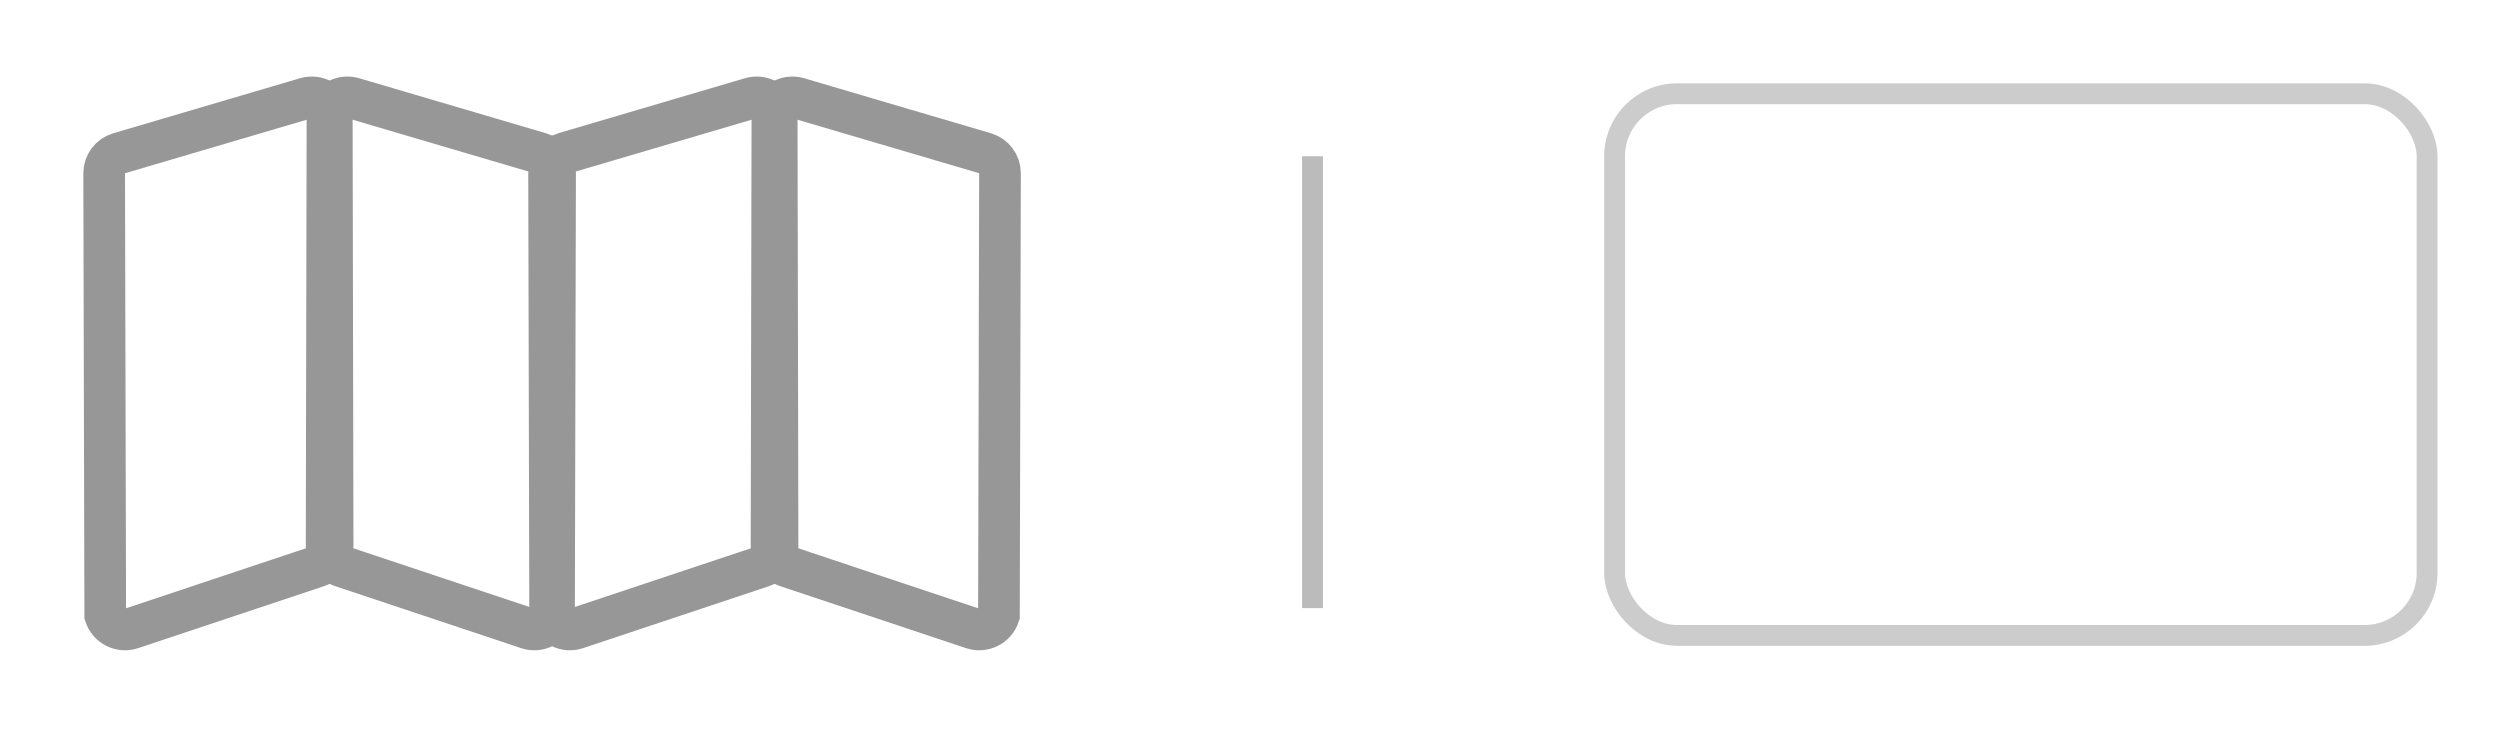 <?xml version="1.0" encoding="UTF-8"?>
<svg width="120px" height="35px" viewBox="0 0 120 35" version="1.1" xmlns="http://www.w3.org/2000/svg" xmlns:xlink="http://www.w3.org/1999/xlink">
    <title>map</title>
    <g id="map" stroke="none" stroke-width="1" fill="none" fill-rule="evenodd">
        <g id="Group" transform="translate(4, 3)">
            <g id="Group-53" stroke="#979797" stroke-width="2">
                <path d="M11.925,2.392 C11.847,2.127 11.669,1.918 11.445,1.796 C11.22,1.674 10.948,1.637 10.684,1.715 L1.717,4.356 C1.505,4.419 1.325,4.548 1.199,4.716 C1.073,4.885 1,5.094 1,5.315 L1.051,26.53 C1.139,26.792 1.324,26.994 1.553,27.108 C1.782,27.223 2.054,27.25 2.316,27.162 L11.282,24.172 C11.487,24.104 11.658,23.974 11.777,23.808 C11.897,23.642 11.966,23.438 11.966,23.223 L11.925,2.392 Z" id="Rectangle"></path>
                <path d="M22.603,2.392 C22.525,2.127 22.347,1.918 22.123,1.796 C21.898,1.674 21.626,1.637 21.361,1.715 L12.395,4.356 C12.183,4.419 12.003,4.548 11.877,4.716 C11.751,4.885 11.678,5.094 11.678,5.315 L11.729,26.53 C11.817,26.792 12.002,26.994 12.231,27.108 C12.46,27.223 12.732,27.25 12.994,27.162 L21.96,24.172 C22.165,24.104 22.335,23.974 22.455,23.808 C22.575,23.642 22.644,23.438 22.644,23.223 L22.603,2.392 Z" id="Rectangle" transform="translate(17.161, 14.495) scale(-1, 1) translate(-17.161, -14.495) "></path>
                <path d="M33.281,2.392 C33.203,2.127 33.025,1.918 32.801,1.796 C32.576,1.674 32.304,1.637 32.039,1.715 L23.073,4.356 C22.861,4.419 22.681,4.548 22.555,4.716 C22.429,4.885 22.356,5.094 22.356,5.315 L22.407,26.53 C22.495,26.792 22.68,26.994 22.909,27.108 C23.138,27.223 23.41,27.25 23.672,27.162 L32.638,24.172 C32.843,24.104 33.013,23.974 33.133,23.808 C33.253,23.642 33.322,23.438 33.322,23.223 L33.281,2.392 Z" id="Rectangle"></path>
                <path d="M43.959,2.392 C43.881,2.127 43.703,1.918 43.478,1.796 C43.254,1.674 42.982,1.637 42.717,1.715 L33.751,4.356 C33.539,4.419 33.359,4.548 33.233,4.716 C33.107,4.885 33.034,5.094 33.034,5.315 L33.085,26.53 C33.173,26.792 33.358,26.994 33.587,27.108 C33.816,27.223 34.088,27.25 34.35,27.162 L43.316,24.172 C43.521,24.104 43.691,23.974 43.811,23.808 C43.931,23.642 44,23.438 44,23.223 L43.959,2.392 Z" id="Rectangle" transform="translate(38.517, 14.495) scale(-1, 1) translate(-38.517, -14.495) "></path>
            </g>
            <rect id="Rectangle" stroke="#CCCCCC" x="73.5" y="1.5" width="39" height="26" rx="3"></rect>
            <line x1="59" y1="5" x2="59" y2="25.689" id="Line" stroke="#BBBBBB" stroke-linecap="square"></line>
        </g>
    </g>
</svg>